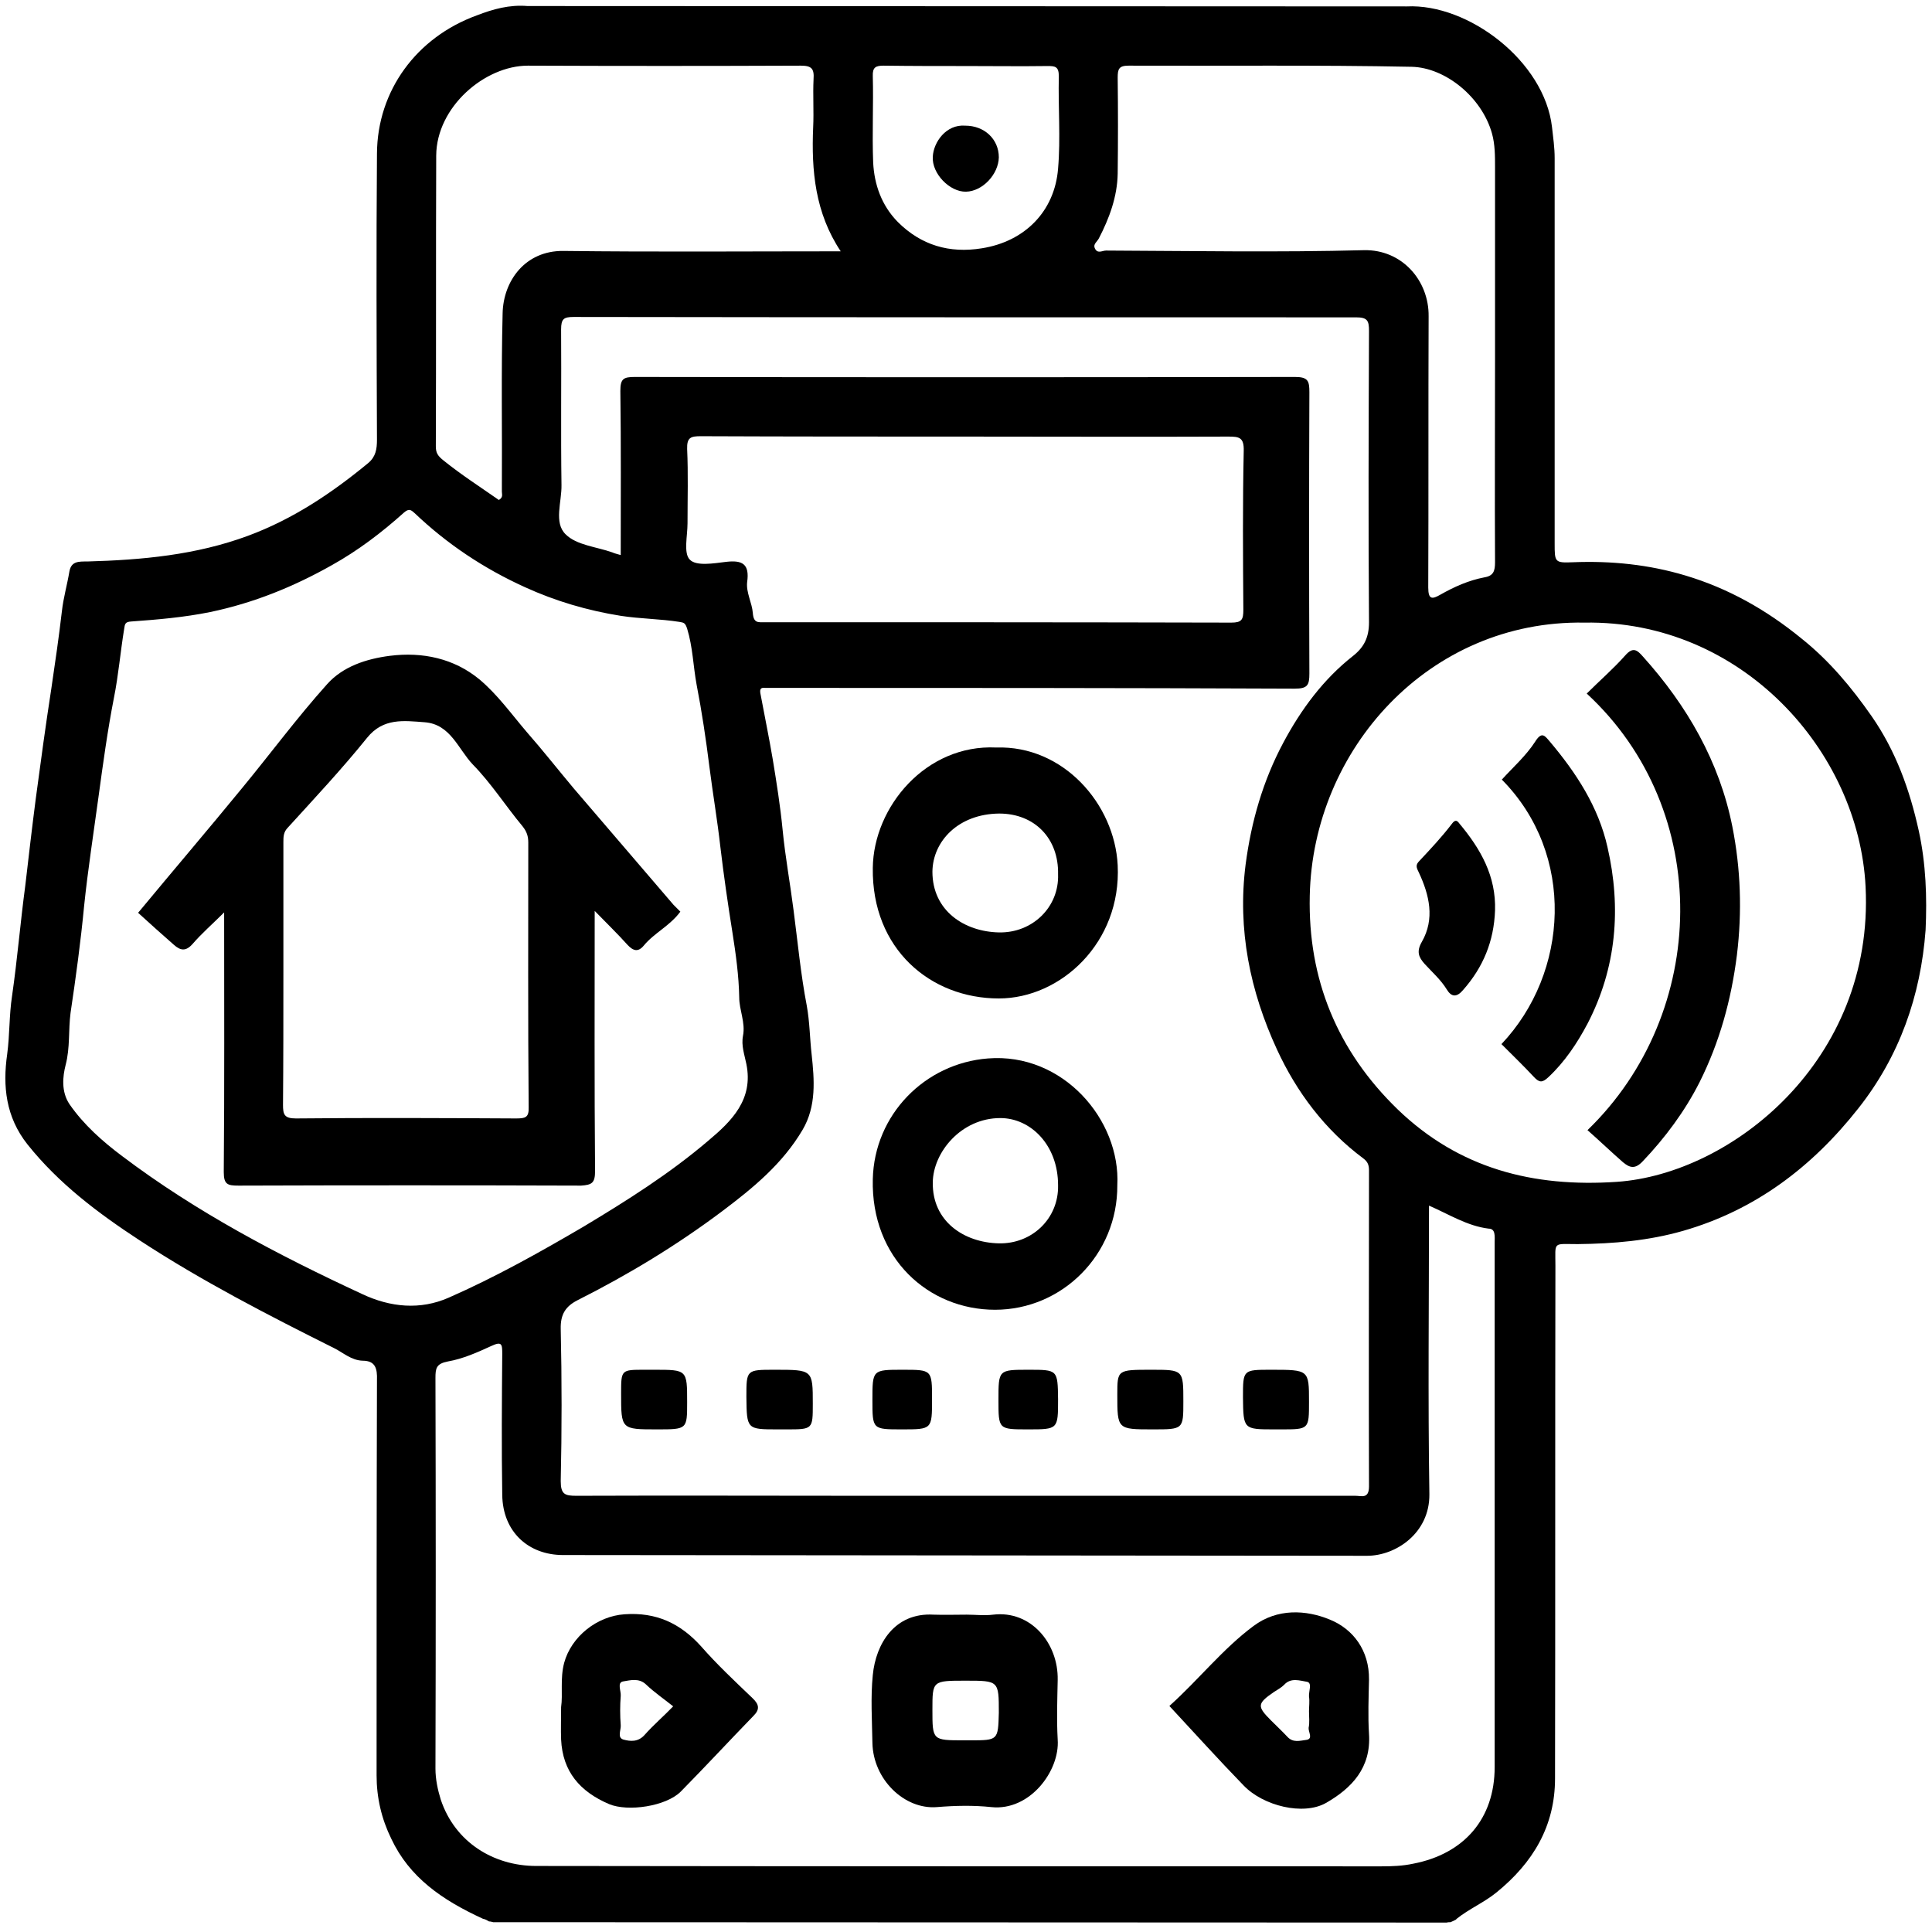 <!-- Generated by IcoMoon.io -->
<svg version="1.1" xmlns="http://www.w3.org/2000/svg" width="1024" height="1024" viewBox="0 0 1024 1024">
<g id="icomoon-ignore">
</g>
<path fill="#000" d="M545.2 726c-16 0-16 0-16 16 0 15.6 0 15.6 15.6 15.6 16 0 16 0 16-16-0.2-15.6-0.2-15.6-15.6-15.6z"></path>
<path fill="#000" d="M675.6 757.6h3.4c14.8 0 14.8 0 14.8-14.6 0-17 0-17-20.2-17-14.8 0-14.8 0-14.8 14.6 0.2 17 0.2 17 16.8 17z"></path>
<path fill="#000" d="M611 757.6c16.2 0 16.2 0 16.2-14.8 0-16.8 0-16.8-17-16.8-18 0-18 0-18 13.2 0 18.4 0 18.4 18.8 18.4z"></path>
<path fill="#000" d="M523.6 561c-33.4 2.6-60.2 29.8-61 64-1 42 29.6 69.2 64.8 69.2 35.6 0 65-29.2 64.8-66 1.8-34.6-28.8-70.4-68.6-67.2zM529.4 659c-18.4-0.4-35.4-11.6-35-32.4 0.2-15.8 15-34 35.8-34 16 0 30.6 14.2 30.6 35.6 0.4 17.6-13.8 31.2-31.4 30.8z"></path>
<path fill="#000" d="M813 570.8c2.8 3 4.4 3.2 7.6 0.2 8.8-8.2 15.4-18.2 20.8-28.4 15.4-29.6 18-61.4 10.6-93.6-4.8-21.4-16.6-39.4-30.6-56-2.6-3-4.2-5.6-7.8 0.2-4.8 7.4-11.6 13.4-17.6 20 39.2 39.6 35.6 102.4-0.2 140.2 5.8 5.8 11.6 11.4 17.2 17.4z"></path>
<path fill="#000" d="M841.4 599c6.6 5.8 12.6 11.6 18.8 17 3.6 3 6.4 3.8 10.4-0.4 12-12.6 22.4-26.6 30.2-42 10.6-21.2 16.8-43.6 19.8-67.4 2.8-23 2-45.8-2.4-68-6.8-34.4-24-64.2-47.4-90.2-3-3.4-5.2-5.4-9.4-0.6-6.4 7.2-13.6 13.4-20.4 20.2 67.2 62 64.8 169.2 0.4 231.4z"></path>
<path fill="#000" d="M753.6 499.2c-3 5.2-1.6 8.2 1.4 11.6 4 4.4 8.6 8.4 11.8 13.6 2.4 4 5.2 4.4 8.6 0.4 10.8-12.2 16.4-26 17-42.2 0.6-18.2-7.6-32.6-18.8-46-1.2-1.6-2.2-2.6-4.2 0.2-5.2 6.8-11 13-17 19.4-2.2 2.2-1.8 3.4-0.4 6.2 5.6 12 8.6 24.6 1.6 36.8z"></path>
<path fill="#000" d="M1017 440.4c-4.8-21.8-12.2-42.4-25-60.8-10.6-15.2-22.4-29.4-37.2-41.2-18.6-15.2-38.8-26.6-61.6-33.4-19.4-5.8-39.2-7.8-59.4-7-9.8 0.4-9.8 0-9.8-10 0-68 0-136.2 0-204.2 0-5.6-0.8-11-1.4-16.4-4-35-44.4-65.6-77-64l-466-0.2c-9.6-0.8-18.2 1.6-27 5-31.8 11.6-52.6 39.8-52.8 73.2-0.4 50.6-0.2 101 0 151.6 0 5-0.6 9-4.6 12.4-19.4 16-40 29.8-63.8 38.6-27.6 10.2-56.2 12.8-85.2 13.6-4.4 0-8.4-0.2-9.4 5.2-1.2 7.2-3.2 14-4 21.2-1.6 13.8-3.6 27.4-5.6 41-3 19.4-5.6 38.6-8.2 58-2 15.4-3.8 31-5.6 46.4-2.6 19.4-4.2 39-7 58.4-1.6 10.4-1.2 20.6-2.6 31-2.4 16.8-0.8 33.2 10.8 47.8 16.6 20.8 37.4 36.4 59.4 50.8 33 21.6 68 39.6 103.2 57.2 4.8 2.4 9 6.4 15 6.6 6.8 0 7.8 4.2 7.6 10.2-0.2 69.8-0.2 139.6-0.2 209.6 0 11.8 2.6 23 7.8 33.6 9.6 20.4 26.8 32.4 48.6 42.4 1.2 0.2 2.2 0.8 3.2 1.4 0.8 0 1.4 0.2 2.2 0.4 168.4 0 337 0.2 505.4 0.2 0.6-0.2 1.4-0.2 2-0.2 0.6-0.2 1.2-0.6 1.8-0.8 0.2-0.2 0.4-0.2 0.8-0.4 0.2-0.2 0.4-0.2 0.6-0.4h-0.2c7-5.6 14.8-8.8 21.4-14.2 19.2-15.6 31-35 31-60.4 0.2-90.6 0-181.2 0.2-271.8 0-13-1.6-11.4 11.8-11.4 19-0.2 37.6-1.8 55.8-7 38.4-11 68.6-34 93-65 21.8-27.6 33-59.6 35.6-94.4 0.8-17.4 0.2-35.2-3.6-52.6zM582.4 126.4c5.6-10.8 9.8-22.2 10-34.4 0.2-17 0.2-34 0-50.8 0-4.6 0.6-6.4 5.8-6.4 50 0.2 100-0.4 150 0.6 17.8 0.4 37.2 16 42.6 35.4 1.6 5.8 1.6 11.8 1.6 17.8 0 33.8 0 67.8 0 101.6 0 36-0.2 72 0 107.8 0 4.6-0.8 7.2-5.6 8-8.4 1.6-16 5-23.4 9.2-4.2 2.4-6.4 2.8-6.4-3.8 0.2-48 0-95.8 0.2-143.8 0.2-19-14.2-35.4-34.2-35-45.6 1.2-91.2 0.4-136.8 0.2-2 0-4.6 2-6-1.4-0.8-2 1.2-3.2 2.2-5zM676.8 556.2c10.4 22.6 25.4 42.6 45.8 57.8 2.4 1.8 3 3.6 3 6.4 0 55.8-0.2 111.6 0 167.4 0 6.8-4 5-7.2 5-86.2 0-172.4 0-258.6 0-51.4 0-102.8-0.2-154.4 0-6 0-8.2-0.8-8.2-7.8 0.6-26.8 0.6-53.8 0-80.6-0.2-7.8 2.6-12 8.8-15.2 27-13.6 52.8-29.2 77-47.4 16.2-12.2 31.8-25 42.4-43 7.4-12.6 6.2-26.6 4.8-39.8-1-8.6-1-17.2-2.6-26-3.2-16.6-4.8-33.8-7-50.6-1.8-14.2-4.4-28.2-5.8-42.6-1.2-12.4-3.2-25-5.2-37.2-2-11.8-4.4-23.4-6.6-35.2-0.4-2.6 0.6-3 2.6-2.8 1.8 0 3.6 0 5.2 0 91.8 0 183.6 0 275.4 0.4 6.8 0 7.8-1.8 7.8-8-0.2-49.8-0.2-99.4 0-149 0-6-0.6-8.2-7.6-8.2-116.6 0.2-233.2 0.2-350 0-6 0-7.6 1-7.6 7.4 0.4 29 0.2 57.8 0.2 87-1.8-0.6-3.2-0.8-4.4-1.4-8.4-3-19-3.8-24.8-9.6-6.4-6.2-2-17.2-2.2-26.2-0.4-27.4 0-55-0.2-82.4 0-5.6 1.4-6.6 6.6-6.6 138.2 0.2 276.6 0.2 414.8 0.2 6 0 6.8 1.8 6.8 7.2-0.2 51.4-0.4 102.8 0 154.4 0 8-2.6 13.2-8.4 17.8-15.8 12.4-27.6 28.4-37 46-10.8 20.2-17 41.8-20 64.6-4.4 34.6 2.4 67.2 16.6 98zM384.8 297.8c-6.6 0.8-15.8 2.4-19.2-1.2-3.4-3.4-1.2-12.6-1.2-19.2 0-13.2 0.4-26.4-0.2-39.4-0.2-6.2 2-6.8 7.2-6.8 46.8 0.2 93.6 0.2 140.2 0.2 46.4 0 93 0.2 139.4 0 5.8 0 8.4 0.4 8.2 7.6-0.6 28-0.4 56.2-0.2 84.2 0 5.2-0.8 6.8-6.4 6.8-82.4-0.2-164.8-0.2-247.2-0.2-3.6 0-6 0.6-6.4-5-0.4-5.2-3.6-10.8-3-16.2 1.4-9.8-2.6-11.8-11.2-10.8zM462.6 40.4c-0.2-4.8 1.6-5.6 5.8-5.6 14.6 0.2 29.2 0.2 43.8 0.2 14.4 0 28.6 0.2 43 0 4 0 6 0.2 6 5.4-0.4 16.4 1 32.8-0.4 49-1.8 22.6-17.6 38.6-40.4 42.2-17.2 2.8-32.2-1.6-44.6-14-8.6-8.8-12.4-19.8-13-31.4-0.6-15.4 0.2-30.6-0.2-45.8zM231.2 82.4c0.2-25.8 25.8-47.6 48.6-47.6 48.2 0.2 96.4 0.2 144.6 0 5.8 0 7.2 1.6 6.8 7.2-0.4 8.4 0.2 17-0.2 25.4-1 23 1 45.4 14.6 65.8-49.6 0-98.2 0.4-147-0.2-20.2-0.2-31.8 15.8-32.2 33-0.8 31.6-0.2 63-0.4 94.6 0 1.4 0.8 3-1.6 4.4-10-7-20-13.4-29.4-21-3-2.4-4-4-4-7.4 0.2-51.4 0-102.8 0.2-154.2zM191.8 685.8c-44.4-20.6-87.8-43.4-127-73-10.4-7.8-20.4-16.6-28-27.6-4.4-6.6-3.6-14.6-2-20.8 2.4-9.2 1.4-18.4 2.6-27.6 2.8-18.8 5.4-37.8 7.2-56.8 2-19.2 5-38.4 7.6-57.6 2.4-17.6 4.8-35.2 8.2-52.6 2.4-12 3.4-24.2 5.4-36.4 0.4-2.6 0.4-3.8 3.8-4 14-1 28-2.2 41.8-5 23-4.8 44.2-13.4 64.4-24.8 14-7.8 26.6-17.4 38.4-28 2.6-2.2 3.6-1.4 5.6 0.4 17.2 16.4 36.8 29.4 58.4 39.2 16.2 7.4 33.2 12.4 50.8 15.2 10.4 1.6 20.8 1.6 31 3.2 2.6 0.4 3.2 0.6 4.2 3.6 3 9.8 3.2 19.8 5 29.6 2.8 14.4 5 29.2 6.8 43.6 1.8 14.2 4.2 28.2 5.8 42.4 1.8 15.2 4 30.4 6.4 45.4 1.8 11.4 3.4 23 3.6 34.4 0 6.8 3.4 13.4 2 20.4-1 5.2 0.8 10 1.8 15 3.8 18.8-7.8 30.2-20.2 40.6-20.4 17.4-43.2 31.8-66.2 45.6-23.2 13.6-46.8 26.8-71.4 37.6-15 6.6-30.8 5.2-46-2zM792.2 658.6c0 22 0 43.8 0 65.8v212.2c0 27.4-16.2 46-43.2 51.2-5.6 1.2-11.2 1.4-16.8 1.4-149.4 0-298.8 0-448-0.2-22.4 0-43-12.4-50.6-35.2-1.6-5.2-2.8-10.8-2.8-16.4 0.2-69 0.2-138 0-207 0-5.2 0.4-7.6 6.6-8.8 8-1.4 15.6-4.8 23-8.2 5.6-2.6 5.8-1 5.8 4.2-0.2 24.8-0.4 49.6 0 74.6 0.2 19.8 14 32 32.2 32 142 0.2 284 0.2 426.2 0.4 15.2 0 33.2-12 33-32.6-0.8-50.8-0.2-101.6-0.2-153 10.6 4.6 20.2 10.8 31.6 12.2 3.8 0 3.2 4.2 3.2 7.4zM857 626.4c-44.4 3-83.6-7-116.2-38.4-32-31-47.6-69-46.6-113.2 1.6-77.6 63.2-146.2 145.6-144.8 83.2-1.4 145.4 68 149 140 4.6 92-71 152.2-131.8 156.4z"></path>
<path fill="#000" d="M560.6 890.4c0.4-19.4-14.2-37-34.2-34.6-4.6 0.6-9.4 0-14 0-5.8 0-11.8 0.2-17.6 0-20.6-1.2-30.6 15.4-32.2 32-1.2 11.8-0.4 24-0.2 36 0.4 19.4 17 35.4 34.2 34 9.6-0.8 19.4-1 28.8 0 20.4 2.2 36.4-19.2 35.2-35.8-0.6-10.6-0.2-21.2 0-31.6zM514.2 922.4h-3.4c-16.6 0-16.6 0-16.6-16.2 0-15.4 0-15.4 17.6-15.4s17.6 0 17.6 17c-0.4 14.6-0.4 14.6-15.2 14.6z"></path>
<path fill="#000" d="M371.6 872.6c-11-12.2-23.8-18.2-40.6-17-14.6 1-28.2 11.8-32 25.8-2.2 8.4-0.6 16.6-1.6 23.4 0 6.6-0.2 11.8 0 17.2 0.8 17 10 27.6 25.4 34.2 10 4.2 30.2 1.2 38-6.6 13-13.2 25.6-26.8 38.6-40.2 3.4-3.4 3-6-0.6-9.4-9.4-9-18.8-17.8-27.2-27.4zM341.6 919.6c-3.4 3.8-7.6 3.4-11.2 2.4-3.4-1-1.2-5-1.4-7.6-0.4-5.2-0.4-10.4 0-15.6 0.2-2.6-2-7 1.2-7.6 3.8-0.6 8.4-2 12.2 1.6 4.4 4.2 9.4 7.6 14.4 11.6-4.8 5-10.4 9.8-15.2 15.2z"></path>
<path fill="#000" d="M529.4 529.2c32.8 0 65-29.6 63-70.6-1.6-32.4-28.8-63.6-64.4-62.4-37.2-1.8-65 31.4-65.4 63.8-0.6 43 30.6 69.2 66.8 69.2zM529.6 431.2c18.8 0 31.6 13.2 31.2 32.2 0.6 17.4-13.6 31.2-31.4 30.8-18.2-0.4-35.2-11.4-35.2-32.2 0.2-16.2 13.8-30.6 35.4-30.8z"></path>
<path fill="#000" d="M315.4 620.6c-0.4-45.4-0.2-90.6-0.2-137.8 6.6 6.8 12.2 12.2 17.4 18 3 3.2 5.6 4 8.6 0.4 5.6-6.8 13.8-10.4 19.4-18-1.2-1.2-2.4-2.4-3.6-3.6-17.6-20.6-35.2-41-52.8-61.6-8.4-10-16.4-20.2-25-30-8.2-9.6-15.6-20-25.2-28-13.4-11-30-14.6-47.4-12.4-12.4 1.6-24.8 5.6-33.2 15-15.8 17.6-30 36.8-45 55-18.2 22.2-36.8 44-55.2 66.2 6.6 6 12.8 11.6 19 17 3.4 3 6.2 3.6 9.8-0.4 5-5.8 10.8-10.8 16.8-16.8 0 47 0.2 92.2-0.2 137.6 0 6.6 2 7.2 7.8 7.2 60.6-0.2 121-0.2 181.6 0 5.8-0.4 7.4-1.4 7.4-7.8zM273.4 592.8c-38.8-0.2-77.6-0.4-116.6 0-6.2 0-6.8-2.2-6.8-7.2 0.2-23.4 0.2-46.8 0.2-70 0-23 0-46.2 0-69.2 0-2.8 0-5.4 2.4-7.8 14.2-15.6 28.8-31.2 42-47.6 8.6-10.6 19.4-9 30.4-8.2 13.8 1 17.8 14.2 25.6 22.4 9.8 10 17.4 22 26.4 32.8 2.2 2.8 3 5.2 3 8.6 0 46.8-0.2 93.4 0.2 140.2 0.2 5.6-1.8 6-6.8 6z"></path>
<path fill="#000" d="M725.6 890.2c0.2-15.4-8.4-26.8-20.8-31.8-12.6-5.2-27.8-6-40.4 3.4-16.4 12.2-29 28.4-44.6 42.4 13.2 14.2 26 28.4 39.4 42.2 10.4 10.8 31.6 16 43.6 9.2 13.6-7.8 24-18.6 22.8-36.6-0.6-9.4-0.2-19.2 0-28.8zM692.2 922.2c-3.2 0.4-6.8 1.6-9.8-1.6-2.8-3-5.8-5.8-8.6-8.6-7.6-7.6-7.6-9 1.4-15.2 1.8-1.2 3.8-2.2 5.4-3.8 3.6-4 8.4-2.2 12.2-1.6 2.8 0.6 0.8 5 1 7.8 0.4 2.6 0 5.2 0 7.8 0 3 0.4 6-0.2 8.8-0.2 2.2 2.6 6-1.4 6.4z"></path>
<path fill="#000" d="M512 101.6c8.8-0.2 17.2-9.2 17.4-18.2 0-9.6-7.6-16.8-17.8-16.8-10.2-0.8-16.8 8.8-17.2 16.4-0.6 9 9 18.8 17.6 18.6z"></path>
<path fill="#000" d="M412.4 757.6h4.4c14 0 14 0 14-13.6 0-18 0-18-20.2-18-15 0-15 0-15 14.4 0.2 17.2 0.2 17.2 16.8 17.2z"></path>
<path fill="#000" d="M478 757.6c16 0 16 0 16-16 0-15.6 0-15.6-15.6-15.6-16 0-16 0-16 16 0 15.6 0 15.6 15.6 15.6z"></path>
<path fill="#000" d="M348.2 757.6c16 0 16 0 16-14.4 0-17.2 0-17.2-17.4-17.2h-5.2c-12.4 0-12.4 0-12.4 12.6 0 19 0 19 19 19z"></path>
</svg>
